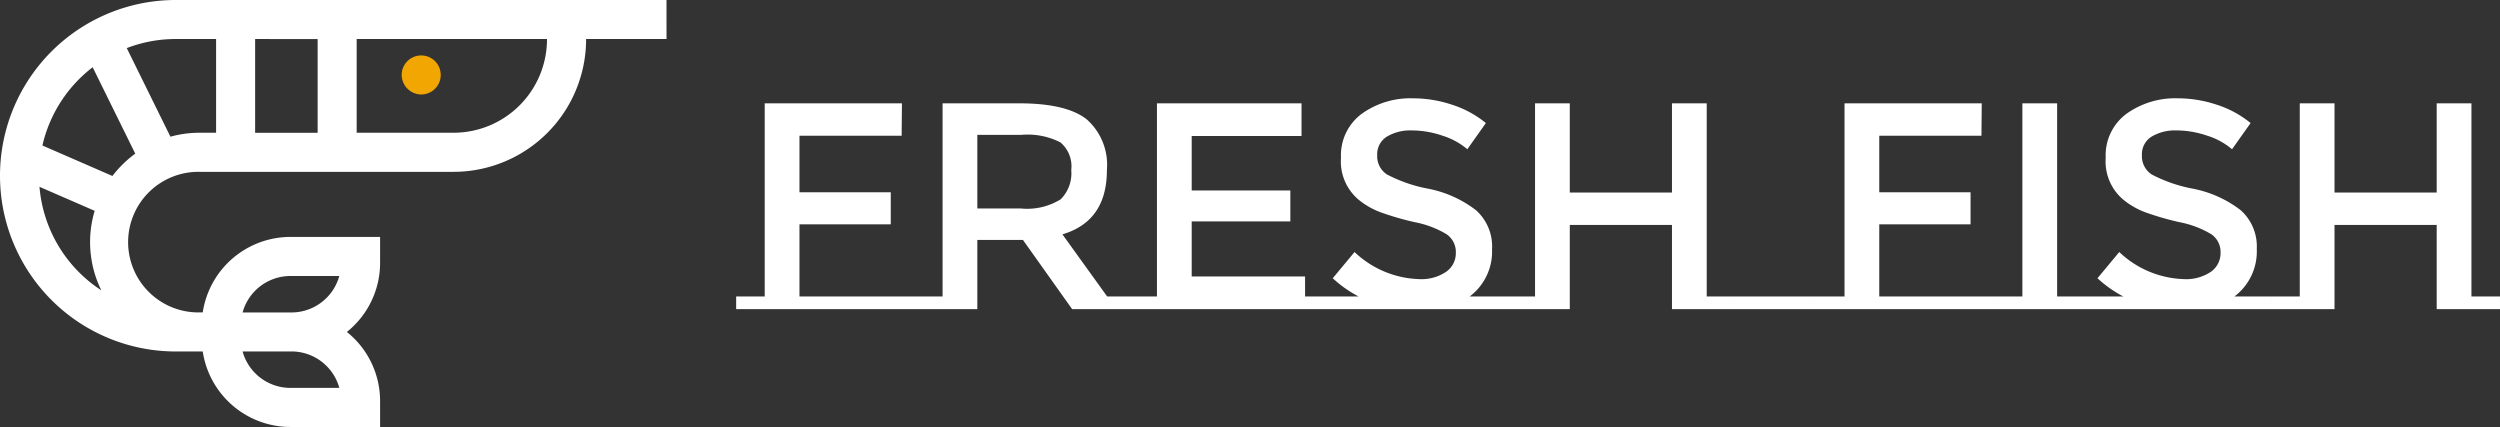 <svg xmlns="http://www.w3.org/2000/svg" width="169.8" height="29" viewBox="0 0 169.8 29">
  <rect x="0" y="0" width="169.8" height="29" fill="#333333" stroke="none"/>
  <g id="Logo" transform="translate(0 -0.002)">
    <path id="fresh_fish" data-name="fresh fish" d="M12.08-.86V0H0V-.86H1.94V-13.98h9.32l-.02,2.2H4.3v3.84h6.2v2.18H4.3v4.9Zm15.06,0V0H22.82L19.48-4.7h-3.1V0h-4.3V-.86h1.94V-13.98h5.2q3.2,0,4.58,1.08a4.124,4.124,0,0,1,1.38,3.46q0,3.46-3.02,4.36L25.2-.86ZM19.32-6.84a4.324,4.324,0,0,0,2.72-.62,2.493,2.493,0,0,0,.72-1.99,2.128,2.128,0,0,0-.74-1.88,4.924,4.924,0,0,0-2.64-.51h-3v5ZM28.58-.86V-13.98H38.4v2.22H30.94v3.7h6.7v2.1h-6.7v3.74h7.7V-.86h1.94V0H26.64V-.86Zm23.74,0V0H39.72V-.86h2.56A8.073,8.073,0,0,1,40.52-2.1L42-3.88a6.663,6.663,0,0,0,4.4,1.84,3,3,0,0,0,1.81-.49,1.534,1.534,0,0,0,.67-1.3,1.46,1.46,0,0,0-.63-1.26,6.625,6.625,0,0,0-2.17-.82,19.517,19.517,0,0,1-2.34-.68,5.286,5.286,0,0,1-1.42-.81,3.382,3.382,0,0,1-1.24-2.88,3.506,3.506,0,0,1,1.41-2.99,5.68,5.68,0,0,1,3.49-1.05,8.364,8.364,0,0,1,2.66.44,6.954,6.954,0,0,1,2.28,1.24l-1.26,1.78a4.765,4.765,0,0,0-1.68-.92,6.472,6.472,0,0,0-2.09-.36,3.1,3.1,0,0,0-1.69.42,1.4,1.4,0,0,0-.66,1.27,1.477,1.477,0,0,0,.66,1.3,9.969,9.969,0,0,0,2.81.97,7.724,7.724,0,0,1,3.24,1.46,3.3,3.3,0,0,1,1.09,2.64A3.823,3.823,0,0,1,49.82-.86Zm15.54,0H65.92V-13.98H63.56v6.06H56.62v-6.06H54.26V0h2.36V-5.72h6.94V0h4.3Zm-13.6,0V0H52.32V-.86Zm19.08,0V0H67.86V-.86Zm12.08,0V0H73.34V-.86h1.94V-13.98H84.6l-.02,2.2H77.64v3.84h6.2v2.18h-6.2v4.9Zm1.94,0V-13.98h2.36V-.86h1.94V0H85.42V-.86Zm16.9,0V0H91.66V-.86h2.56A8.073,8.073,0,0,1,92.46-2.1l1.48-1.78a6.663,6.663,0,0,0,4.4,1.84,3,3,0,0,0,1.81-.49,1.534,1.534,0,0,0,.67-1.3,1.46,1.46,0,0,0-.63-1.26,6.625,6.625,0,0,0-2.17-.82,19.517,19.517,0,0,1-2.34-.68,5.286,5.286,0,0,1-1.42-.81,3.382,3.382,0,0,1-1.24-2.88,3.506,3.506,0,0,1,1.41-2.99,5.68,5.68,0,0,1,3.49-1.05,8.364,8.364,0,0,1,2.66.44,6.954,6.954,0,0,1,2.28,1.24l-1.26,1.78a4.765,4.765,0,0,0-1.68-.92,6.472,6.472,0,0,0-2.09-.36,3.1,3.1,0,0,0-1.69.42,1.4,1.4,0,0,0-.66,1.27,1.477,1.477,0,0,0,.66,1.3,9.969,9.969,0,0,0,2.81.97,7.724,7.724,0,0,1,3.24,1.46,3.3,3.3,0,0,1,1.09,2.64,3.823,3.823,0,0,1-1.52,3.22Zm15.54,0h-1.94V-13.98H115.5v6.06h-6.94v-6.06H106.2V0h2.36V-5.72h6.94V0h4.3Zm-13.6,0V0h-1.94V-.86Z" transform="translate(50 21)" fill="#fff"/>
    <g id="prawn_1_" data-name="prawn(1)">
      <path id="Path_19" data-name="Path 19" d="M45.268,92H11.936a11.936,11.936,0,0,0,0,23.872H13.77A6.028,6.028,0,0,0,19.723,121h6.093v-1.761a6.01,6.01,0,0,0-2.256-4.693,6.01,6.01,0,0,0,2.256-4.693v-1.761H19.723a6.028,6.028,0,0,0-5.953,5.128h-.224a4.775,4.775,0,1,1,0-9.549H30.808a9.008,9.008,0,0,0,9-9V94.65H45.27ZM23.045,118.346H19.723a3.373,3.373,0,0,1-3.247-2.476H19.8a3.373,3.373,0,0,1,3.247,2.476Zm-3.321-7.6h3.321a3.373,3.373,0,0,1-3.247,2.476H16.476a3.373,3.373,0,0,1,3.247-2.476Zm1.85-16.091v6.366H17.329V94.65ZM2.683,104.689l3.747,1.63a7.407,7.407,0,0,0,.452,5.4,9.29,9.29,0,0,1-4.2-7.029Zm4.953-.737-4.755-2.069a9.3,9.3,0,0,1,3.413-5.316l2.893,5.869a7.488,7.488,0,0,0-1.55,1.516Zm3.939-2.668L8.61,95.267a9.236,9.236,0,0,1,3.326-.617h2.741v6.366h-1.13a7.4,7.4,0,0,0-1.971.268Zm25.577-6.613a6.352,6.352,0,0,1-6.345,6.345H24.225V94.65H37.153Z" transform="translate(0 -91.998)" fill="#fff"/>
      <path id="Path_20" data-name="Path 20" d="M309.9,137.261a1.326,1.326,0,1,0-1.326-1.326A1.341,1.341,0,0,0,309.9,137.261Z" transform="translate(-281.292 -130.842)" fill="#f1a601"/>
    </g>
  </g>
</svg>